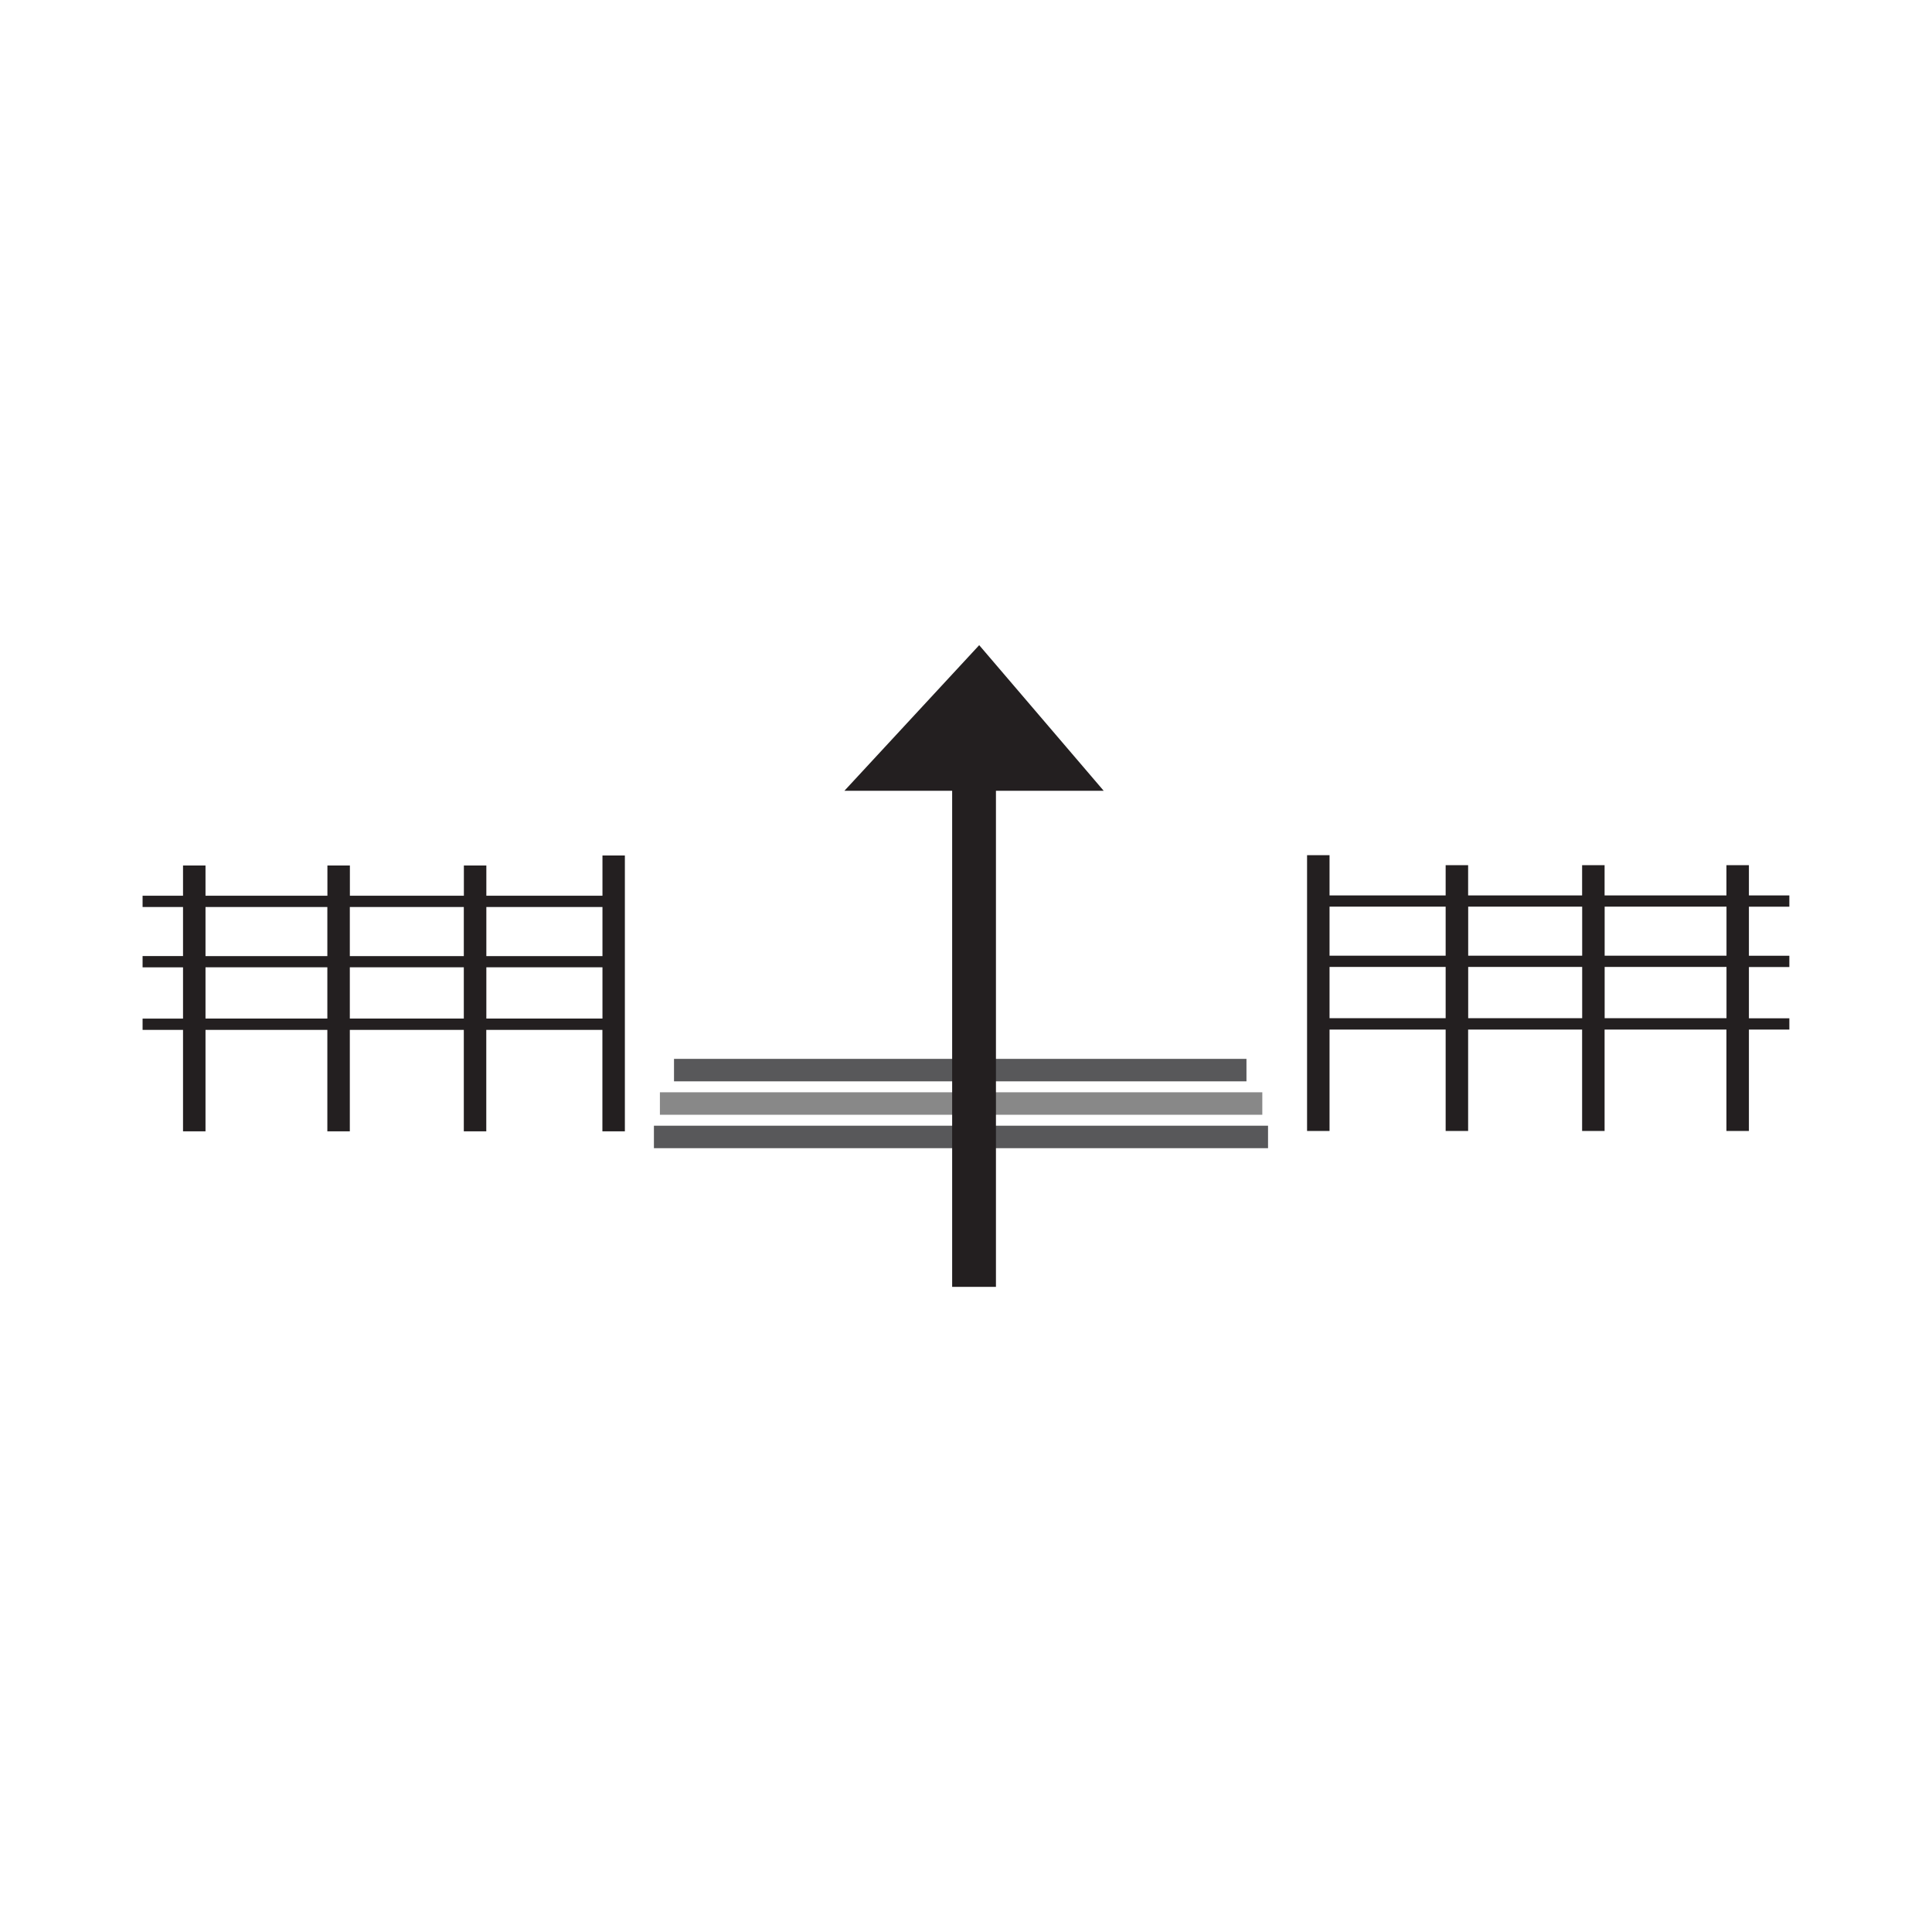 <?xml version="1.0" encoding="utf-8"?>
<!-- Generator: Adobe Illustrator 25.1.0, SVG Export Plug-In . SVG Version: 6.00 Build 0)  -->
<svg version="1.1"  width="16px" height ="16px" id="Layer_1" xmlns="http://www.w3.org/2000/svg" xmlns:xlink="http://www.w3.org/1999/xlink" x="0px" y="0px"
	 viewBox="0 0 300 300"   style="enable-background:new 0 0 300 300;" xml:space="preserve">
<style type="text/css">
	.st0{clip-path:url(#SVGID_2_);}
	.st1{fill:#231F20;}
	.st2{fill:#FF0000;}
	.st3{fill:#FB8538;}
	.st4{fill:#91D050;}
	.st5{fill:#FF8F2A;}
	.st6{fill:#E22024;}
	.st7{fill:#FF2500;}
	.st8{fill:#FFFFFF;}
	.st9{fill:#006FC0;}
	.st10{fill:#FFFF01;}
	.st11{fill:#231F20;stroke:#231F20;stroke-width:0.25;stroke-miterlimit:10;}
	.st12{fill:#FF29FF;}
	.st13{opacity:0.24;fill:none;stroke:#231F20;stroke-width:0.25;stroke-miterlimit:10;}
	.st14{fill:#D0CECE;}
	.st15{fill:#02A0E3;}
	.st16{fill:#58585A;}
	.st17{fill:#AEB1B3;}
	.st18{fill:#7F7F7F;}
	.st19{fill:#888888;}
</style>
<g>
	<defs>
		<rect id="SVGID_1_" x="-257701232" y="-257698816" width="515396064" height="515396064"/>
	</defs>
	<clipPath id="SVGID_2_">
		<use xlink:href="#SVGID_1_"  style="overflow:visible;"/>
	</clipPath>
</g>
<g>
	<g>
		<path class="st1" d="M93.55,132.82v6.27H75.52v-4.7h-3.49v4.7h-17.7v-4.7h-3.49v4.7H31.91v-4.7h-3.49v4.7h-6.28v1.75h6.28v7.62
			h-6.28v1.75h6.28v7.96h-6.28v1.75h6.28v15.75h3.49v-15.75h18.92v15.75h3.49v-15.75h17.7v15.75h3.49v-15.75h18.03v15.75h3.49
			v-42.83H93.55z M93.55,140.84v7.62H75.52v-7.62H93.55z M72.02,140.84v7.62h-17.7v-7.62H72.02z M31.91,140.84h18.92v7.62H31.91
			V140.84z M31.91,158.16v-7.96h18.92v7.96H31.91z M54.32,158.16v-7.96h17.7v7.96H54.32z M75.52,158.16v-7.96h18.03v7.96H75.52z"/>
	</g>
	<g>
		<path class="st1" d="M206.45,132.77v6.27h18.03v-4.7h3.49v4.7h17.7v-4.7h3.49v4.7h18.92v-4.7h3.49v4.7h6.28v1.75h-6.28v7.62h6.28
			v1.75h-6.28v7.96h6.28v1.75h-6.28v15.75h-3.49v-15.75h-18.92v15.75h-3.49v-15.75h-17.7v15.75h-3.49v-15.75h-18.03v15.75h-3.49
			v-42.83H206.45z M206.45,140.78v7.62h18.03v-7.62H206.45z M227.98,140.78v7.62h17.7v-7.62H227.98z M268.09,140.78h-18.92v7.62
			h18.92V140.78z M268.09,158.1v-7.96h-18.92v7.96H268.09z M245.68,158.1v-7.96h-17.7v7.96H245.68z M224.48,158.1v-7.96h-18.03v7.96
			H224.48z"/>
	</g>
	<g>
		<g>
			<rect x="104.66" y="164.42" class="st16" width="88.89" height="3.49"/>
		</g>
	</g>
	<g>
		<g>
			<rect x="102.47" y="169.61" class="st19" width="93.54" height="3.49"/>
		</g>
	</g>
	<g>
		<g>
			<rect x="101.54" y="174.8" class="st16" width="95.36" height="3.49"/>
		</g>
	</g>
	<g>
		<g>
			<polygon class="st1" points="171.38,122.79 152.05,100.18 131.12,122.79 147.85,122.79 147.85,199.82 154.65,199.82 
				154.65,122.79 			"/>
		</g>
	</g>
</g>
</svg>
